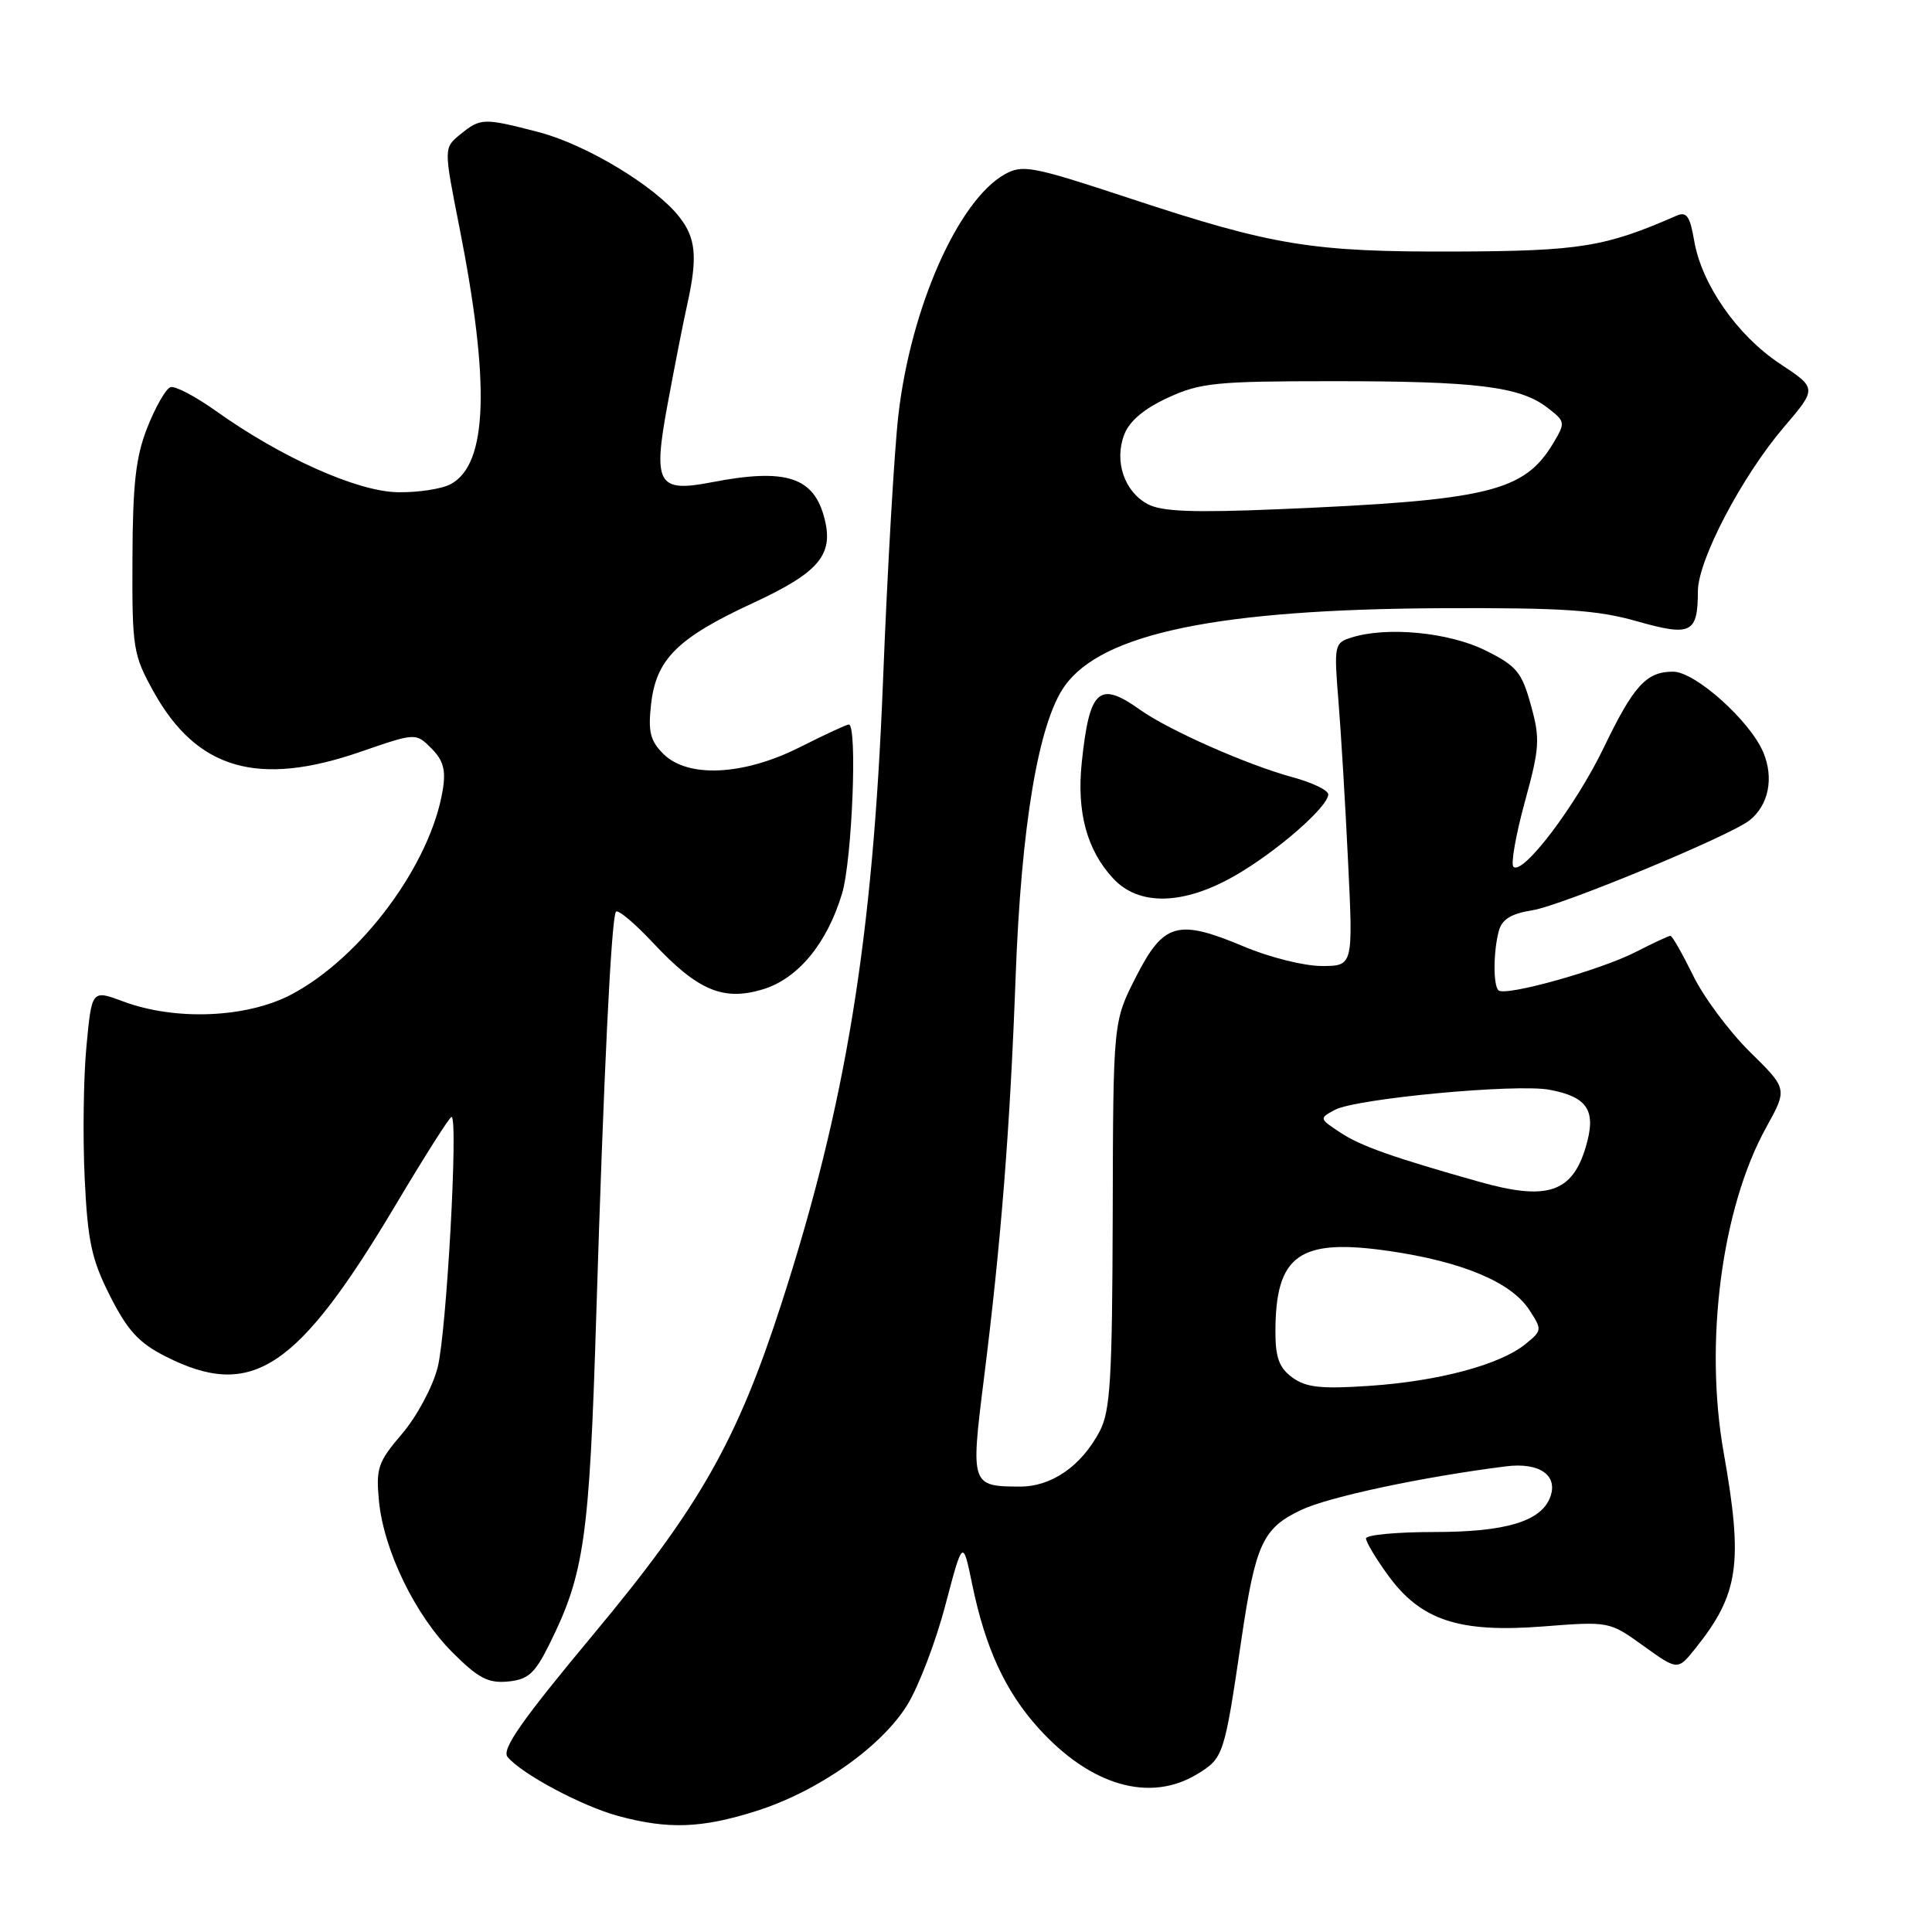 <?xml version="1.0" encoding="UTF-8" standalone="no"?>
<!DOCTYPE svg PUBLIC "-//W3C//DTD SVG 1.1//EN" "http://www.w3.org/Graphics/SVG/1.1/DTD/svg11.dtd" >
<svg xmlns="http://www.w3.org/2000/svg" xmlns:xlink="http://www.w3.org/1999/xlink" version="1.1" viewBox="0 0 256 256">
 <g >
 <path fill="currentColor"
d=" M 100.14 239.99 C 108.34 237.41 116.78 231.49 120.22 225.91 C 121.72 223.48 123.99 217.55 125.26 212.71 C 127.58 203.92 127.58 203.92 128.83 209.98 C 130.57 218.40 133.22 224.13 137.61 228.99 C 144.51 236.63 152.37 238.90 158.65 235.07 C 162.12 232.96 162.23 232.61 164.48 217.32 C 166.36 204.57 167.31 202.50 172.40 200.08 C 176.07 198.34 188.51 195.69 199.54 194.30 C 204.00 193.73 206.51 195.50 205.40 198.41 C 204.17 201.60 199.50 203.00 190.05 203.00 C 185.07 203.00 181.00 203.38 181.00 203.85 C 181.00 204.32 182.30 206.50 183.90 208.70 C 188.24 214.69 193.29 216.37 204.37 215.52 C 213.24 214.83 213.24 214.83 217.77 218.09 C 222.31 221.35 222.31 221.35 224.65 218.42 C 230.41 211.23 231.00 207.16 228.40 192.50 C 225.80 177.88 228.13 160.05 234.03 149.39 C 236.86 144.28 236.86 144.28 231.88 139.39 C 229.15 136.70 225.75 132.14 224.34 129.25 C 222.92 126.36 221.58 124.00 221.34 124.00 C 221.11 124.00 219.03 124.97 216.71 126.16 C 212.01 128.56 199.41 132.08 198.55 131.22 C 197.84 130.51 197.87 126.10 198.60 123.36 C 199.02 121.81 200.23 121.06 203.07 120.61 C 206.98 119.98 229.33 110.72 231.85 108.68 C 234.36 106.65 235.07 103.10 233.65 99.70 C 231.89 95.51 224.62 89.00 221.69 89.00 C 218.15 89.00 216.47 90.84 212.50 99.08 C 208.80 106.76 201.76 116.04 200.54 114.85 C 200.17 114.50 200.85 110.64 202.04 106.28 C 204.02 99.07 204.09 97.91 202.85 93.43 C 201.64 89.05 200.97 88.24 196.80 86.17 C 191.98 83.78 183.75 82.99 179.06 84.48 C 176.81 85.19 176.75 85.49 177.35 92.86 C 177.69 97.06 178.27 106.69 178.63 114.25 C 179.30 128.00 179.30 128.00 175.12 128.00 C 172.82 128.00 168.21 126.85 164.87 125.44 C 156.05 121.73 154.19 122.25 150.53 129.43 C 147.50 135.36 147.50 135.36 147.44 160.93 C 147.38 182.78 147.13 186.96 145.71 189.66 C 143.28 194.27 139.33 197.00 135.12 196.98 C 128.68 196.96 128.61 196.75 130.35 182.88 C 132.65 164.56 133.83 149.63 134.57 129.57 C 135.31 109.39 137.60 95.77 141.08 90.89 C 146.05 83.91 161.46 80.73 191.00 80.59 C 207.02 80.52 211.64 80.82 216.90 82.32 C 224.10 84.36 224.96 83.93 224.98 78.32 C 225.00 74.19 230.83 63.09 236.39 56.58 C 240.77 51.45 240.77 51.45 235.84 48.19 C 230.18 44.44 225.45 37.65 224.48 31.85 C 223.93 28.64 223.48 28.00 222.15 28.58 C 212.71 32.72 209.38 33.26 193.00 33.33 C 173.83 33.40 168.76 32.58 149.60 26.25 C 136.79 22.02 135.49 21.77 133.13 23.10 C 126.96 26.57 120.68 40.76 119.04 55.00 C 118.50 59.67 117.58 75.57 117.00 90.33 C 115.65 124.48 112.09 146.31 103.54 172.75 C 97.64 190.98 92.69 199.69 78.62 216.57 C 69.09 228.01 66.43 231.81 67.26 232.81 C 69.12 235.06 77.16 239.35 81.93 240.63 C 88.54 242.42 92.96 242.26 100.14 239.99 Z  M 72.82 217.82 C 77.42 208.56 78.10 203.81 79.00 174.50 C 79.99 142.41 80.99 121.83 81.61 120.82 C 81.85 120.44 84.07 122.30 86.56 124.96 C 92.43 131.23 95.81 132.67 101.03 131.11 C 105.72 129.70 109.58 125.05 111.58 118.39 C 112.91 113.97 113.63 96.00 112.47 96.00 C 112.18 96.00 109.27 97.35 106.00 99.00 C 98.53 102.77 91.13 103.13 87.88 99.88 C 86.16 98.16 85.86 96.93 86.27 93.32 C 86.94 87.34 89.76 84.54 99.76 79.91 C 108.44 75.89 110.44 73.57 109.29 68.86 C 107.91 63.20 104.22 61.98 94.26 63.91 C 87.12 65.29 86.49 64.15 88.48 53.45 C 89.39 48.53 90.55 42.61 91.07 40.31 C 92.45 34.09 92.22 31.55 90.01 28.74 C 86.80 24.65 77.66 19.15 71.39 17.51 C 64.07 15.61 63.69 15.62 61.01 17.79 C 58.79 19.59 58.79 19.59 60.86 30.04 C 64.98 50.87 64.62 61.53 59.72 64.15 C 58.51 64.80 55.32 65.28 52.64 65.22 C 47.25 65.10 37.20 60.59 28.59 54.44 C 25.89 52.52 23.19 51.10 22.59 51.30 C 21.99 51.50 20.62 53.88 19.55 56.58 C 17.99 60.50 17.59 64.03 17.55 74.00 C 17.50 85.91 17.63 86.74 20.34 91.63 C 26.07 101.96 34.18 104.32 47.79 99.61 C 55.09 97.09 55.09 97.09 57.16 99.16 C 58.74 100.74 59.10 102.03 58.67 104.65 C 57.07 114.53 47.85 126.95 38.52 131.82 C 32.61 134.89 23.23 135.27 16.33 132.70 C 12.16 131.14 12.16 131.14 11.45 138.69 C 11.06 142.83 10.96 150.68 11.22 156.13 C 11.62 164.51 12.14 166.91 14.60 171.76 C 16.92 176.33 18.42 177.96 21.97 179.75 C 33.39 185.52 39.41 181.53 52.51 159.52 C 56.28 153.19 59.57 148.00 59.83 148.00 C 60.75 148.00 59.17 176.60 57.99 181.19 C 57.33 183.79 55.22 187.71 53.27 189.99 C 50.09 193.71 49.80 194.55 50.21 198.85 C 50.84 205.42 55.00 214.00 59.96 218.96 C 63.37 222.37 64.69 223.06 67.31 222.81 C 69.99 222.55 70.87 221.76 72.82 217.82 Z  M 163.62 116.04 C 169.13 112.89 176.00 106.90 176.00 105.26 C 176.00 104.71 173.86 103.68 171.25 102.98 C 165.29 101.36 154.87 96.76 151.07 94.05 C 145.62 90.17 144.36 91.31 143.34 101.02 C 142.65 107.60 144.01 112.64 147.50 116.40 C 150.90 120.08 156.82 119.94 163.62 116.04 Z  M 171.25 182.53 C 169.51 181.26 169.00 179.90 169.00 176.51 C 169.00 166.26 172.14 164.03 184.10 165.77 C 193.76 167.18 200.23 169.89 202.62 173.54 C 204.36 176.20 204.35 176.30 202.10 178.12 C 198.74 180.84 190.62 183.01 181.50 183.63 C 175.05 184.07 173.06 183.85 171.25 182.53 Z  M 196.00 156.59 C 184.52 153.35 180.29 151.85 177.63 150.09 C 174.79 148.22 174.78 148.19 176.88 147.06 C 179.70 145.56 200.91 143.57 205.33 144.40 C 210.42 145.36 211.56 147.18 210.11 152.02 C 208.31 158.05 204.97 159.13 196.00 156.59 Z  M 152.08 66.80 C 148.97 65.13 147.62 61.13 148.96 57.60 C 149.64 55.80 151.60 54.15 154.75 52.70 C 159.04 50.72 161.13 50.51 176.50 50.51 C 195.58 50.50 201.37 51.21 205.00 53.99 C 207.43 55.85 207.45 55.98 205.83 58.70 C 201.96 65.16 197.26 66.30 169.50 67.47 C 158.10 67.95 153.92 67.79 152.08 66.80 Z "/>
</g>
</svg>